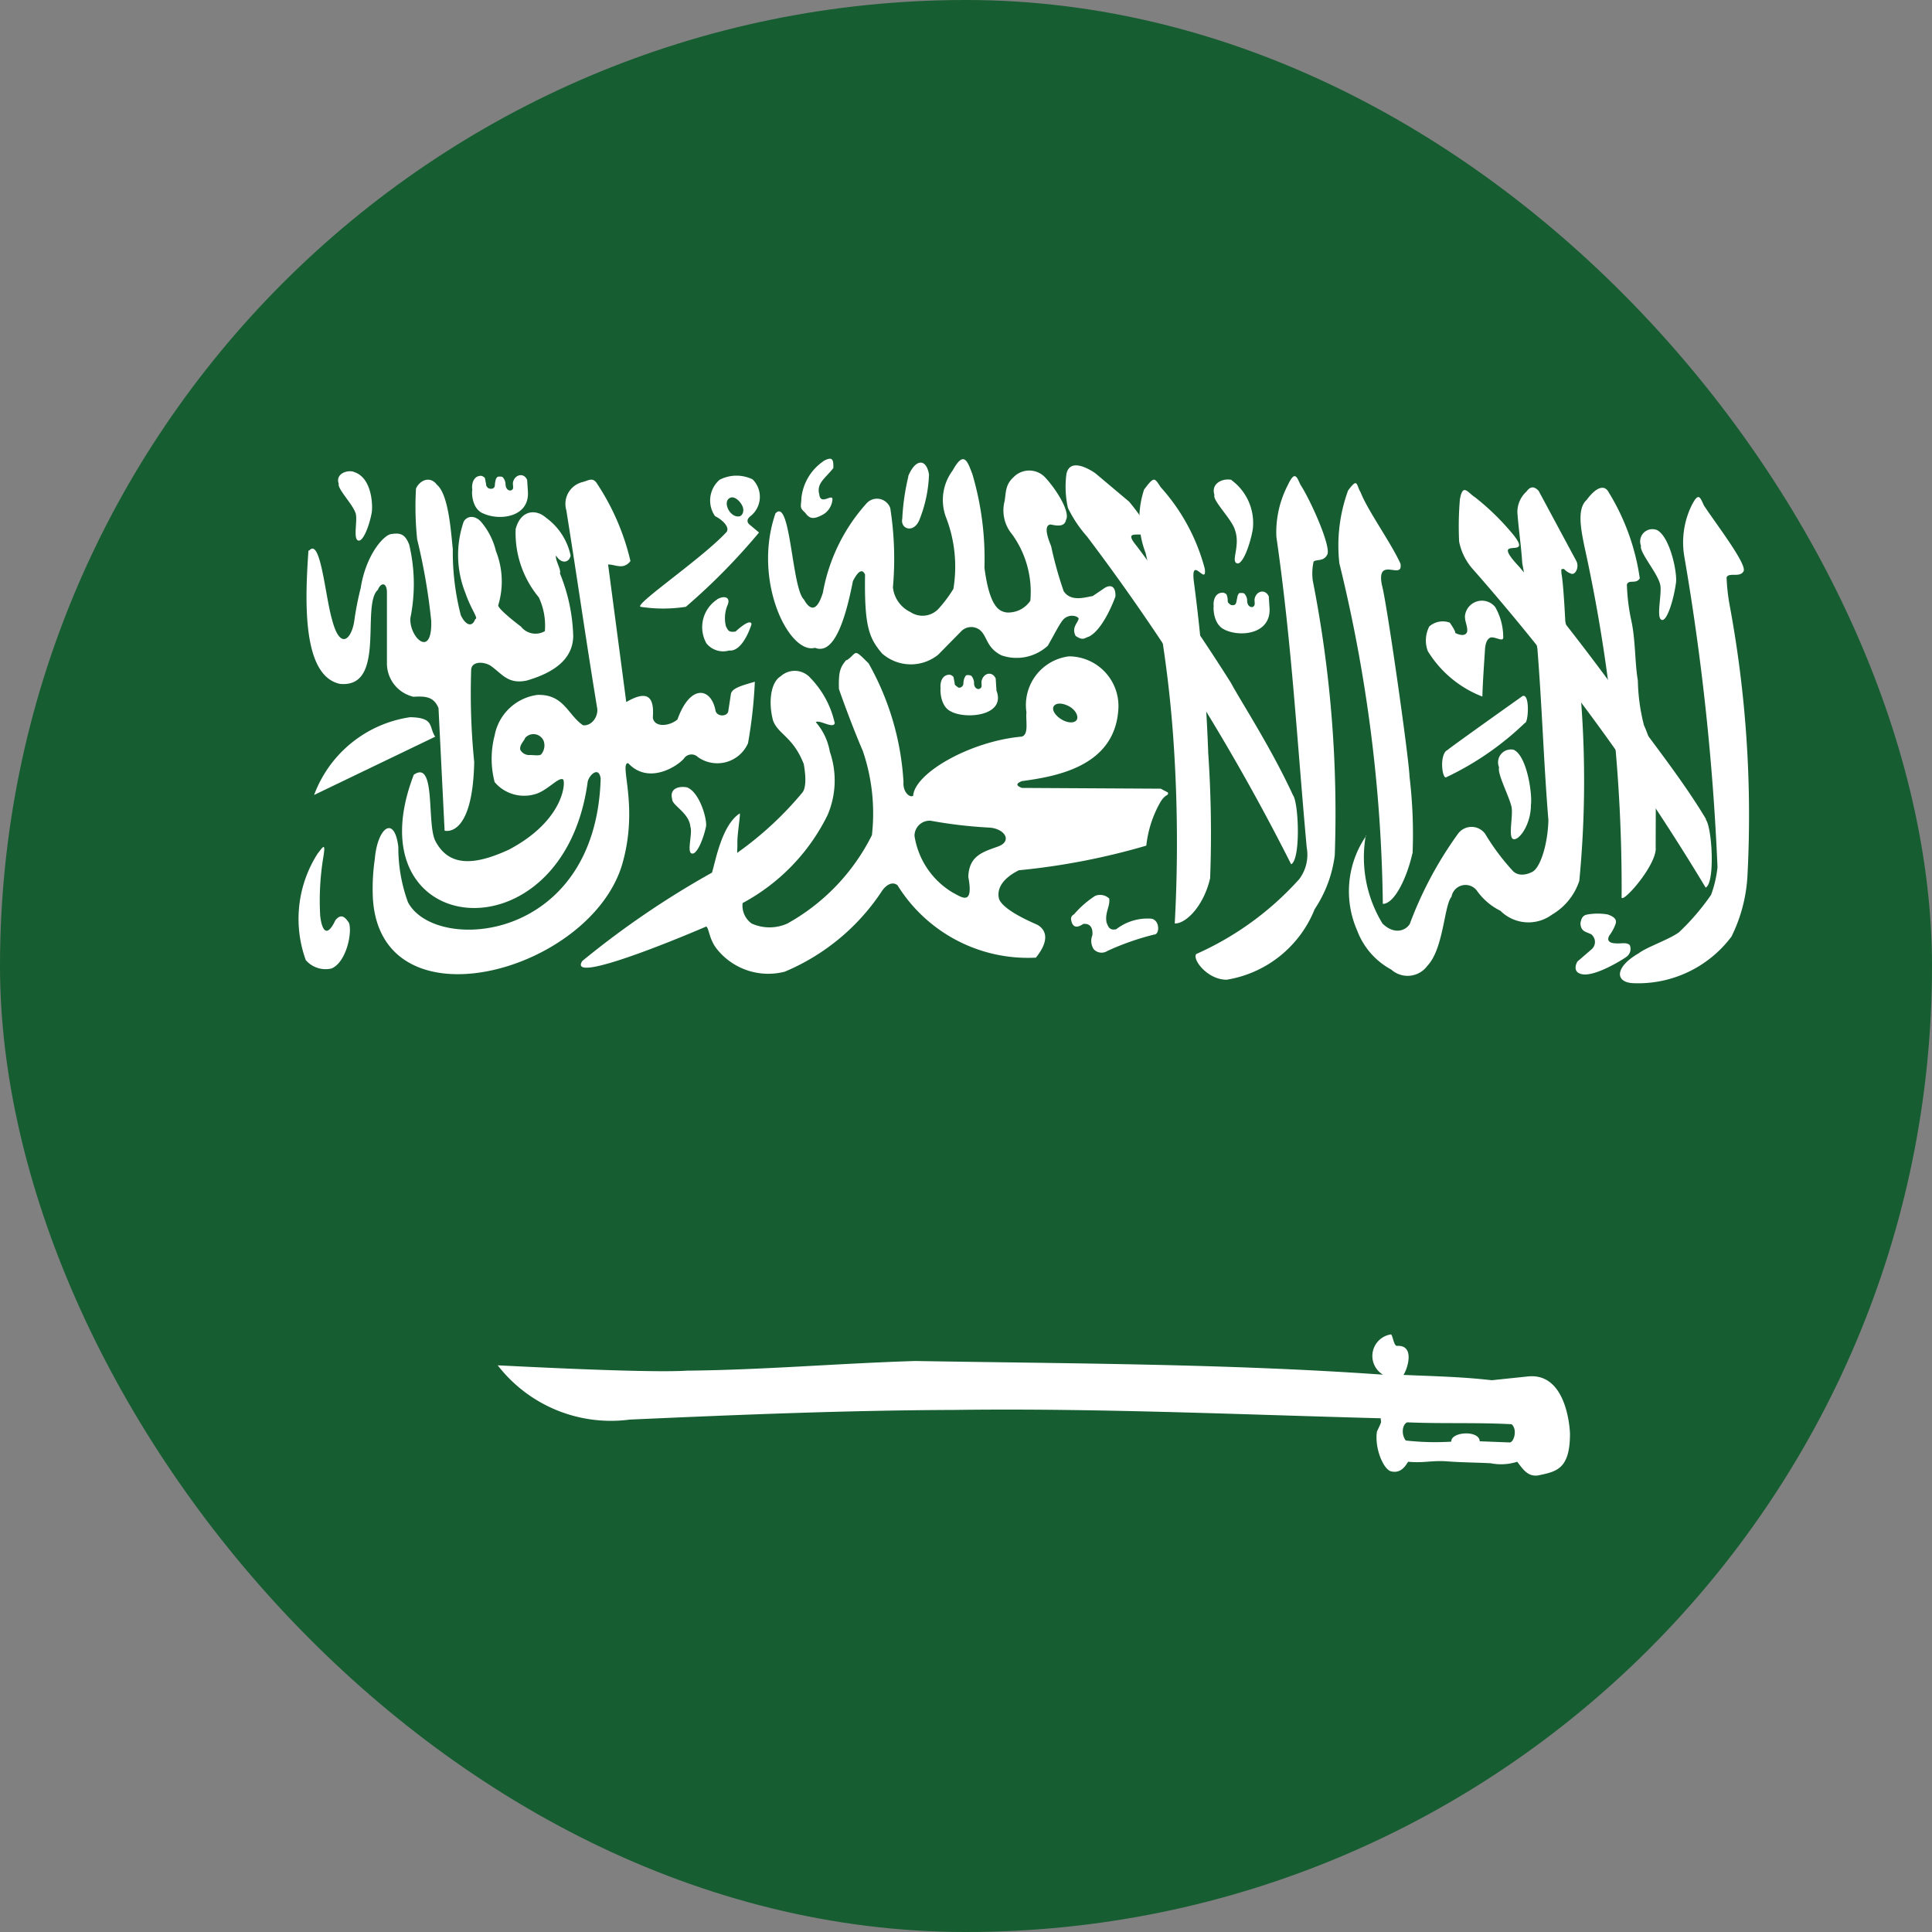 <svg xmlns="http://www.w3.org/2000/svg" xmlns:xlink="http://www.w3.org/1999/xlink" width="40" height="40" viewBox="0 0 40 40">
  <rect x="0" y="0" width="40" height="40" fill="#808080" stroke="none"/>
  <defs>
    <clipPath id="clip-path">
      <rect id="Rectangle_20820" data-name="Rectangle 20820" width="40" height="40" rx="20" transform="translate(-15739 -20798)" fill="#fffcee" stroke="#c4d6b0" stroke-miterlimit="10" stroke-width="1"/>
    </clipPath>
    <clipPath id="clip-path-2">
      <path id="Path_44156" data-name="Path 44156" d="M-79.969,0h53.6V40.206h-53.6Z" transform="translate(79.969)" fill="rgba(0,0,0,0.7)"/>
    </clipPath>
  </defs>
  <g id="Mask_Group_3525" data-name="Mask Group 3525" transform="translate(15739 20798)" clip-path="url(#clip-path)">
    <g id="sa" transform="translate(-15744.456 -20798)" clip-path="url(#clip-path-2)">
      <path id="Path_44140" data-name="Path 44140" d="M-120,0h60.309V40.206H-120Z" transform="translate(116.647)" fill="#165d31" fill-rule="evenodd"/>
      <path id="Path_44141" data-name="Path 44141" d="M60.971,119.952c-.063.942-.157,2.591.652,2.764.966.094.432-1.633.785-1.947.063-.157.181-.157.188.039v1.468a.71.71,0,0,0,.55.707c.251-.016.424,0,.518.236l.126,2.536s.581.173.613-1.421a14.27,14.27,0,0,1-.063-1.9c0-.181.236-.188.393-.1.251.173.361.393.754.314.6-.173.958-.463.966-.919a3.691,3.691,0,0,0-.275-1.3c.031-.079-.11-.291-.079-.369.1.173.267.157.3,0a1.3,1.3,0,0,0-.51-.785c-.212-.188-.526-.157-.628.236a2.086,2.086,0,0,0,.479,1.413,1.378,1.378,0,0,1,.126.7.383.383,0,0,1-.495-.094s-.471-.353-.471-.44a1.7,1.7,0,0,0-.047-1.123,1.458,1.458,0,0,0-.314-.613c-.118-.126-.275-.126-.353,0a2.123,2.123,0,0,0,.039,1.492c.11.322.275.526.2.526-.063.181-.2.133-.3-.079a5.23,5.23,0,0,1-.165-1.366c-.039-.361-.086-1.131-.33-1.335-.141-.188-.353-.094-.432.079a6.471,6.471,0,0,0,.024,1.052,12.442,12.442,0,0,1,.291,1.688c.024.793-.455.346-.432-.055a3.534,3.534,0,0,0-.024-1.523c-.079-.2-.165-.251-.361-.22-.149,0-.534.416-.644,1.123a6.12,6.12,0,0,0-.133.683c-.055.361-.291.628-.463-.047-.141-.495-.236-1.7-.471-1.413Z" transform="translate(-49.129 -108.557)" fill="#fff" fill-rule="evenodd"/>
      <path id="Path_44142" data-name="Path 44142" d="M65.325,177.682l-2.513,1.209a2.51,2.51,0,0,1,1.987-1.61c.51.008.385.2.518.4Z" transform="translate(-50.853 -162.432)" fill="#fff" fill-rule="evenodd"/>
      <path id="Path_44143" data-name="Path 44143" d="M78.169,124.648c-1.319,3.416,3.1,3.895,3.6.141.047-.157.236-.306.267-.055-.1,3.4-3.424,3.628-3.989,2.56a3.29,3.29,0,0,1-.2-1.146c-.079-.667-.432-.408-.487.251a4.2,4.2,0,0,0-.039.825c.173,2.686,4.452,1.531,5.151-.683.369-1.225-.063-2.128.133-2.128.424.455,1.021.063,1.154-.094a.189.189,0,0,1,.291-.031A.694.694,0,0,0,85.087,124a9.7,9.7,0,0,0,.141-1.272c-.275.079-.471.133-.495.251l-.055.361c-.024.118-.251.118-.267-.031-.1-.471-.526-.526-.785.2-.165.141-.479.173-.51-.039.039-.487-.157-.55-.55-.322L82.19,120.3c.157,0,.314.118.463-.071a4.941,4.941,0,0,0-.707-1.626c-.086-.11-.165-.039-.291-.008a.465.465,0,0,0-.33.581c.236,1.476.393,2.6.636,4.083.039.165-.1.393-.291.369-.314-.212-.393-.644-.942-.628a1.04,1.04,0,0,0-.887.84,1.914,1.914,0,0,0,0,.966.8.8,0,0,0,.9.228c.236-.1.432-.338.518-.283.055.071.008.856-1.123,1.453-.683.314-1.233.377-1.523-.181-.181-.353.016-1.68-.44-1.374" transform="translate(-64.144 -108.613)" fill="#fff" fill-rule="evenodd"/>
      <path id="Path_44144" data-name="Path 44144" d="M66.877,117.97a13.047,13.047,0,0,0,1.516-1.539l-.188-.157c-.071-.055-.063-.118,0-.173a.51.51,0,0,0,.055-.77.762.762,0,0,0-.683.008.567.567,0,0,0-.094.754c.165.079.33.251.22.346-.518.55-1.924,1.5-1.759,1.531a3.056,3.056,0,0,0,.927,0Zm-7.617,5.1a2.506,2.506,0,0,0-.251,2.214.54.54,0,0,0,.534.173c.3-.126.432-.73.361-.942-.1-.157-.181-.181-.283-.055-.2.424-.291.133-.314-.1a5.5,5.5,0,0,1,.063-1.194c.055-.33,0-.236-.11-.094m20.189-1.2c-.455-.989-1.092-1.963-1.288-2.332q-.918-1.451-1.947-2.827c-.487-.581.8.243-.157-.919l-.7-.589c-.157-.11-.534-.314-.6.016a2.025,2.025,0,0,0,.031.7,2.564,2.564,0,0,0,.393.589A44.366,44.366,0,0,1,79.41,123.3c.2-.1.157-1.264.039-1.429" transform="translate(-47.222 -105.406)" fill="#fff" fill-rule="evenodd"/>
      <path id="Path_44145" data-name="Path 44145" d="M280.691,127.575c-.094.1.22.534.628.534a2.37,2.37,0,0,0,1.822-1.461,2.591,2.591,0,0,0,.416-1.115,24.892,24.892,0,0,0-.455-5.685,1.139,1.139,0,0,1,.016-.393c.047-.055.2,0,.275-.133.118-.118-.314-1.1-.55-1.468-.078-.173-.118-.283-.259.016a2.12,2.12,0,0,0-.236,1.068c.322,2.238.424,4.193.628,6.431a.84.84,0,0,1-.157.66,6.3,6.3,0,0,1-2.128,1.547m9.148-.008c-.487.283-.487.6-.094.613a2.414,2.414,0,0,0,2.026-.966,3.22,3.22,0,0,0,.33-1.256,23.8,23.8,0,0,0-.369-5.607,4.008,4.008,0,0,1-.063-.573c.047-.11.267.008.346-.118.11-.118-.573-1-.817-1.374-.079-.173-.11-.283-.259.016a1.75,1.75,0,0,0-.141,1.068,50.4,50.4,0,0,1,.683,6.408,2.36,2.36,0,0,1-.133.573,4.831,4.831,0,0,1-.667.777c-.22.157-.691.314-.84.44" transform="translate(-250.466 -107.825)" fill="#fff" fill-rule="evenodd"/>
      <path id="Path_44146" data-name="Path 44146" d="M277.32,126.237c0-.573.008-1.06-.008-1.492a2.671,2.671,0,0,0-.235-1.06,3.992,3.992,0,0,1-.126-.927c-.063-.346-.047-.864-.141-1.264a4.116,4.116,0,0,1-.086-.722c.039-.11.189,0,.267-.126a4.66,4.66,0,0,0-.644-1.783c-.086-.165-.259-.11-.455.157-.2.181-.126.581-.047.966a32.82,32.82,0,0,1,.77,7.248c-.031.2.707-.613.707-1m-3.589-3.141a2.291,2.291,0,0,1-1.131-.942.628.628,0,0,1,.031-.51.423.423,0,0,1,.424-.079s.133.188.11.212c.157.079.236.039.251-.031.008-.118-.047-.188-.047-.314a.353.353,0,0,1,.628-.188,1.268,1.268,0,0,1,.165.628c0,.1-.157-.016-.259,0-.086.031-.11.141-.118.236-.016.259-.047.675-.055.982Zm-5.638,3.769a24.527,24.527,0,0,0-.039-2.6q-.063-1.757-.291-3.5c-.094-.66.267.071.22-.314a4.058,4.058,0,0,0-.911-1.688c-.133-.2-.133-.236-.346.047a1.956,1.956,0,0,0,.031,1.311,24.937,24.937,0,0,1,.573,3.824,30.894,30.894,0,0,1,.031,3.848c.236.008.6-.369.73-.927" transform="translate(-237.585 -108.671)" fill="#fff" fill-rule="evenodd"/>
      <path id="Path_44147" data-name="Path 44147" d="M350.868,127.931c-.542-.911-1.351-1.885-1.571-2.254q-1.092-1.525-2.293-2.968c-.667-.707.314-.118-.126-.667a5.16,5.16,0,0,0-.793-.777c-.157-.1-.251-.3-.314.039a6.518,6.518,0,0,0-.016.88,1.22,1.22,0,0,0,.267.55,45.5,45.5,0,0,1,4.837,6.612c.2-.1.133-1.256,0-1.413Z" transform="translate(-310.089 -110.969)" fill="#fff" fill-rule="evenodd"/>
      <path id="Path_44148" data-name="Path 44148" d="M113.833,181.583c-.039.071-.126.157-.094.243a.214.214,0,0,0,.2.1c.086,0,.212.024.236-.024a.284.284,0,0,0,.047-.259.228.228,0,0,0-.393-.063" transform="translate(-97.507 -166.294)" fill="#165d31" fill-rule="evenodd"/>
      <path id="Path_44149" data-name="Path 44149" d="M126.94,132.479c.722.031,1.194.039,1.83.11l.754-.079c.832-.079.864,1.186.864,1.186,0,.746-.291.785-.66.864-.212.031-.314-.126-.432-.283a1.1,1.1,0,0,1-.55.031c-.306-.016-.6-.016-.9-.039-.314-.024-.487.039-.809.008-.063.1-.157.243-.346.2-.157-.024-.353-.471-.3-.825.118-.251.079-.165.079-.275-2.953-.079-5.929-.212-8.819-.173-2.262.008-4.492.1-6.73.2a2.963,2.963,0,0,1-2.733-1.123c.063,0,3.047.165,3.919.11,1.61-.016,3.086-.149,4.727-.2,3.235.055,6.447.055,9.682.283a.451.451,0,0,1,.157-.832c.039-.031.063.243.133.236.385-.024.212.495.134.6m-13-17.841c-.487,1.4.283,2.937.817,2.788.393.157.628-.581.785-1.382.118-.228.2-.251.251-.133-.016,1.068.079,1.311.353,1.633a.9.9,0,0,0,1.162.024l.471-.479a.29.29,0,0,1,.4-.024c.149.133.126.361.44.518a.957.957,0,0,0,.958-.2c.173-.306.22-.408.3-.518.126-.165.338-.094.338-.039-.024.094-.149.181-.063.353.157.11.188.039.275.016.314-.157.55-.832.55-.832.008-.251-.133-.236-.228-.173l-.243.165c-.157.024-.448.126-.6-.1a7.741,7.741,0,0,1-.259-.927c0-.016-.2-.432-.016-.455.094.016.291.071.322-.094.094-.165-.2-.628-.416-.864a.453.453,0,0,0-.675-.016c-.173.157-.149.33-.181.495a.77.77,0,0,0,.157.683,2.035,2.035,0,0,1,.377,1.374.549.549,0,0,1-.495.243c-.133-.024-.346-.079-.455-.927a6.186,6.186,0,0,0-.251-1.94c-.1-.259-.173-.5-.408-.071a1.02,1.02,0,0,0-.141.958,2.827,2.827,0,0,1,.157,1.492,2.663,2.663,0,0,1-.291.393.452.452,0,0,1-.6.086.642.642,0,0,1-.361-.51,6.766,6.766,0,0,0-.055-1.641.291.291,0,0,0-.495-.094,3.746,3.746,0,0,0-.9,1.845c-.141.455-.291.322-.393.141-.251-.236-.275-2.1-.581-1.79" transform="translate(-92.427 -104.013)" fill="#fff" fill-rule="evenodd"/>
      <path id="Path_44150" data-name="Path 44150" d="M109.67,121.41c.228-.157.126-.267.455.063a5.654,5.654,0,0,1,.722,2.458c-.016.2.126.33.2.283.031-.471,1.186-1.131,2.246-1.225.157-.039.079-.346.1-.5a1.016,1.016,0,0,1,.88-1.162,1.029,1.029,0,0,1,1.021,1.115c-.086,1.178-1.311,1.374-1.995,1.468-.1.039-.149.086,0,.141l2.874.016.149.079c.016.079-.047.016-.157.2a2.317,2.317,0,0,0-.291.9,14.247,14.247,0,0,1-2.639.51c-.314.157-.471.369-.408.6.11.259.8.526.8.534.134.079.283.275-.039.675a3.178,3.178,0,0,1-2.866-1.5c-.11-.086-.236,0-.314.11a4.486,4.486,0,0,1-2.018,1.68,1.36,1.36,0,0,1-1.39-.448c-.181-.212-.173-.44-.236-.487-.306.133-2.9,1.233-2.568.715a18.284,18.284,0,0,1,2.686-1.83c.071-.228.2-.982.573-1.225.024,0-.055.44-.047.628,0,.157-.016.212.016.173a7.042,7.042,0,0,0,1.335-1.241c.11-.157.024-.565.024-.581-.22-.565-.526-.613-.636-.9-.1-.369-.055-.793.157-.919a.432.432,0,0,1,.62.039,1.944,1.944,0,0,1,.5.934c-.039.118-.314-.079-.393-.024a1.257,1.257,0,0,1,.291.613,1.817,1.817,0,0,1-.047,1.311,4.142,4.142,0,0,1-1.759,1.822.456.456,0,0,0,.188.424.9.9,0,0,0,.738,0,4.28,4.28,0,0,0,1.751-1.83,4,4,0,0,0-.188-1.743c-.228-.526-.495-1.272-.495-1.288-.008-.33.016-.44.157-.6m-7.523-3.031c.33.157.958.086.927-.448l-.016-.243c-.063-.157-.251-.118-.291.039-.016.055.024.141-.024.165-.031.031-.133.016-.133-.133a.23.23,0,0,0-.055-.126c-.016-.016-.031-.016-.071-.016s-.047.008-.071.047a.6.6,0,0,0-.024.126.072.072,0,0,1-.063.079.129.129,0,0,1-.079-.016c-.016-.024-.039-.031-.039-.079l-.024-.126a.133.133,0,0,0-.079-.047c-.181,0-.2.212-.181.291-.016.016-.024.385.22.487" transform="translate(-86.685 -107.738)" fill="#fff" fill-rule="evenodd"/>
      <path id="Path_44151" data-name="Path 44151" d="M217.885,123.4c.33.157,1.123.071.927-.44l-.016-.251c-.071-.157-.251-.118-.291.047-.016.047.024.133-.031.157-.024.031-.134.016-.126-.126a.255.255,0,0,0-.055-.133.169.169,0,0,0-.079-.016c-.039,0-.039.016-.063.055a.326.326,0,0,0-.024.126.092.092,0,0,1-.071.079c-.039,0-.031,0-.063-.024s-.047-.031-.047-.071l-.024-.126a.133.133,0,0,0-.079-.047c-.181,0-.2.2-.188.283-.008.016-.016.393.236.487Zm5.654-1.7c.33.157.95.086.927-.44l-.016-.251c-.071-.157-.251-.118-.291.039-.016.055.024.141-.031.173-.024.024-.133.008-.126-.141a.23.23,0,0,0-.055-.126c-.024-.016-.031-.016-.079-.016s-.039.016-.063.055l-.024.118c-.008.055-.031.079-.071.079a.085.085,0,0,1-.063-.016c-.024-.024-.047-.031-.047-.071a.366.366,0,0,0-.024-.133.125.125,0,0,0-.078-.039c-.181,0-.2.2-.189.283-.008.016-.016.385.236.487Zm2.929,4.264a2.02,2.02,0,0,0-.188,1.963,1.527,1.527,0,0,0,.707.809.506.506,0,0,0,.746-.079c.338-.353.346-1.256.5-1.429a.294.294,0,0,1,.526-.126,1.3,1.3,0,0,0,.487.416.821.821,0,0,0,1.068.079,1.269,1.269,0,0,0,.565-.7,21.711,21.711,0,0,0,.039-3.691l-.33-1.688c0-.016-.039-.8-.079-.982,0-.079-.024-.1.055-.094a.344.344,0,0,0,.157.1c.079.016.157-.133.1-.259l-.785-1.461c-.063-.063-.149-.126-.251.016a.573.573,0,0,0-.188.432c.024.346.079.7.1,1.044l.314,1.775c.1,1.256.126,2.293.228,3.557-.016.534-.181,1-.338,1.068,0,0-.236.134-.393-.016a4.726,4.726,0,0,1-.581-.777.348.348,0,0,0-.558,0,7.875,7.875,0,0,0-1,1.869c-.079.133-.314.236-.565-.008a2.628,2.628,0,0,1-.346-1.822m-2.78-7.358a1.1,1.1,0,0,1,.44,1.021c-.063.353-.22.746-.33.7-.126-.047.079-.361-.039-.691-.063-.22-.471-.613-.424-.722-.079-.243.173-.353.353-.314Z" transform="translate(-192.725 -108.661)" fill="#fff" fill-rule="evenodd"/>
      <path id="Path_44152" data-name="Path 44152" d="M166.521,127.091a10.005,10.005,0,0,0-.063-1.586c-.016-.424-.479-3.659-.573-3.973-.118-.613.448-.079.385-.44-.2-.44-.675-1.092-.825-1.476-.094-.157-.055-.314-.259-.039a3.322,3.322,0,0,0-.181,1.508,31.012,31.012,0,0,1,.9,7.052c.236,0,.495-.526.612-1.044m5.057-6.7c.275.133.432.887.4,1.1-.055.393-.2.817-.3.762-.118-.047.024-.581-.031-.746-.063-.236-.432-.66-.393-.785a.253.253,0,0,1,.322-.33M151.5,125.725c.259.1.416.652.393.809-.063.291-.2.6-.3.558-.1-.031.024-.424-.024-.55-.024-.291-.385-.448-.377-.573-.063-.236.157-.275.314-.243Z" transform="translate(-131.819 -109.423)" fill="#fff" fill-rule="evenodd"/>
      <path id="Path_44153" data-name="Path 44153" d="M212.754,203.016c.33.016.495.283.188.393s-.6.188-.613.628c.118.628-.157.408-.314.33a1.663,1.663,0,0,1-.8-1.178.312.312,0,0,1,.338-.314,9.564,9.564,0,0,0,1.2.141" transform="translate(-186.825 -185.882)" fill="#165d31" fill-rule="evenodd"/>
      <path id="Path_44154" data-name="Path 44154" d="M69.067,113.661c.377.11.4.675.377.84-.055.3-.188.62-.283.581-.11-.039,0-.448-.055-.573-.055-.173-.377-.5-.346-.6-.071-.2.157-.291.306-.251M76.6,116.3a.686.686,0,0,0-.228.911.445.445,0,0,0,.471.149c.291.031.463-.542.463-.542s.008-.157-.33.149c-.149.024-.157-.031-.2-.11a.707.707,0,0,1,.039-.448c.055-.141-.055-.2-.22-.11m2.2-2.858a1.056,1.056,0,0,0-.455.754c-.008.2-.047.2.079.314.1.141.188.133.377.031a.4.4,0,0,0,.181-.267c.047-.22-.236.11-.267-.141-.063-.236.118-.33.291-.55,0-.157,0-.259-.212-.141Zm1.759.314a4.671,4.671,0,0,0-.126.872c-.047.22.236.314.353.031a2.764,2.764,0,0,0,.2-.942c-.055-.338-.283-.33-.432.039m11.151,5.678c.031-.039,1.571-1.131,1.571-1.131.157-.055.118.565.047.558a6.109,6.109,0,0,1-1.626,1.123c-.079.055-.149-.416,0-.55Zm1.39-.016c.275.133.385.927.353,1.139,0,.424-.259.754-.369.707s.016-.526-.039-.691c-.063-.236-.291-.667-.251-.793a.266.266,0,0,1,.314-.361Zm-9.109,3.408a2.041,2.041,0,0,1,.44-.385.274.274,0,0,1,.291.055c.024.157-.094.291-.055.495.031.079.055.173.2.141a1.057,1.057,0,0,1,.707-.22c.2.008.2.33.079.33a5.456,5.456,0,0,0-.966.338.223.223,0,0,1-.283-.031.31.31,0,0,1-.031-.291c.016-.157-.047-.251-.188-.236-.094.063-.188.094-.236-.024-.024-.079-.031-.126.039-.173m10.727.424a.2.2,0,0,1-.008.3l-.291.251c-.047.079-.079.22.079.259.283.079.942-.353.942-.361a.2.2,0,0,0,.063-.236c-.063-.071-.2-.024-.3-.039-.047,0-.2-.016-.126-.157a.9.9,0,0,0,.126-.228c.039-.094,0-.157-.157-.212a1.233,1.233,0,0,0-.416,0c-.094.016-.126.063-.149.181.008.181.118.173.236.236Z" transform="translate(-56.291 -103.892)" fill="#fff" fill-rule="evenodd"/>
      <path id="Path_44155" data-name="Path 44155" d="M172.054,127.548c-.039.079-.181.079-.314,0s-.212-.2-.165-.275.181-.071.314,0,.2.2.165.275m-6.989-4.209c-.079.024-.188-.047-.236-.157s-.024-.2.055-.228.181.055.236.157.024.212-.063.236Zm13.829,18.76c.738.031,1.429,0,2.16.039.133.118.039.393-.047.377l-.613-.024c-.008-.236-.6-.2-.589.008a5.417,5.417,0,0,1-.942-.024c-.094-.118-.079-.33.031-.377" transform="translate(-144.302 -112.651)" fill="#165d31" fill-rule="evenodd"/>
    </g>
  </g>
</svg>
